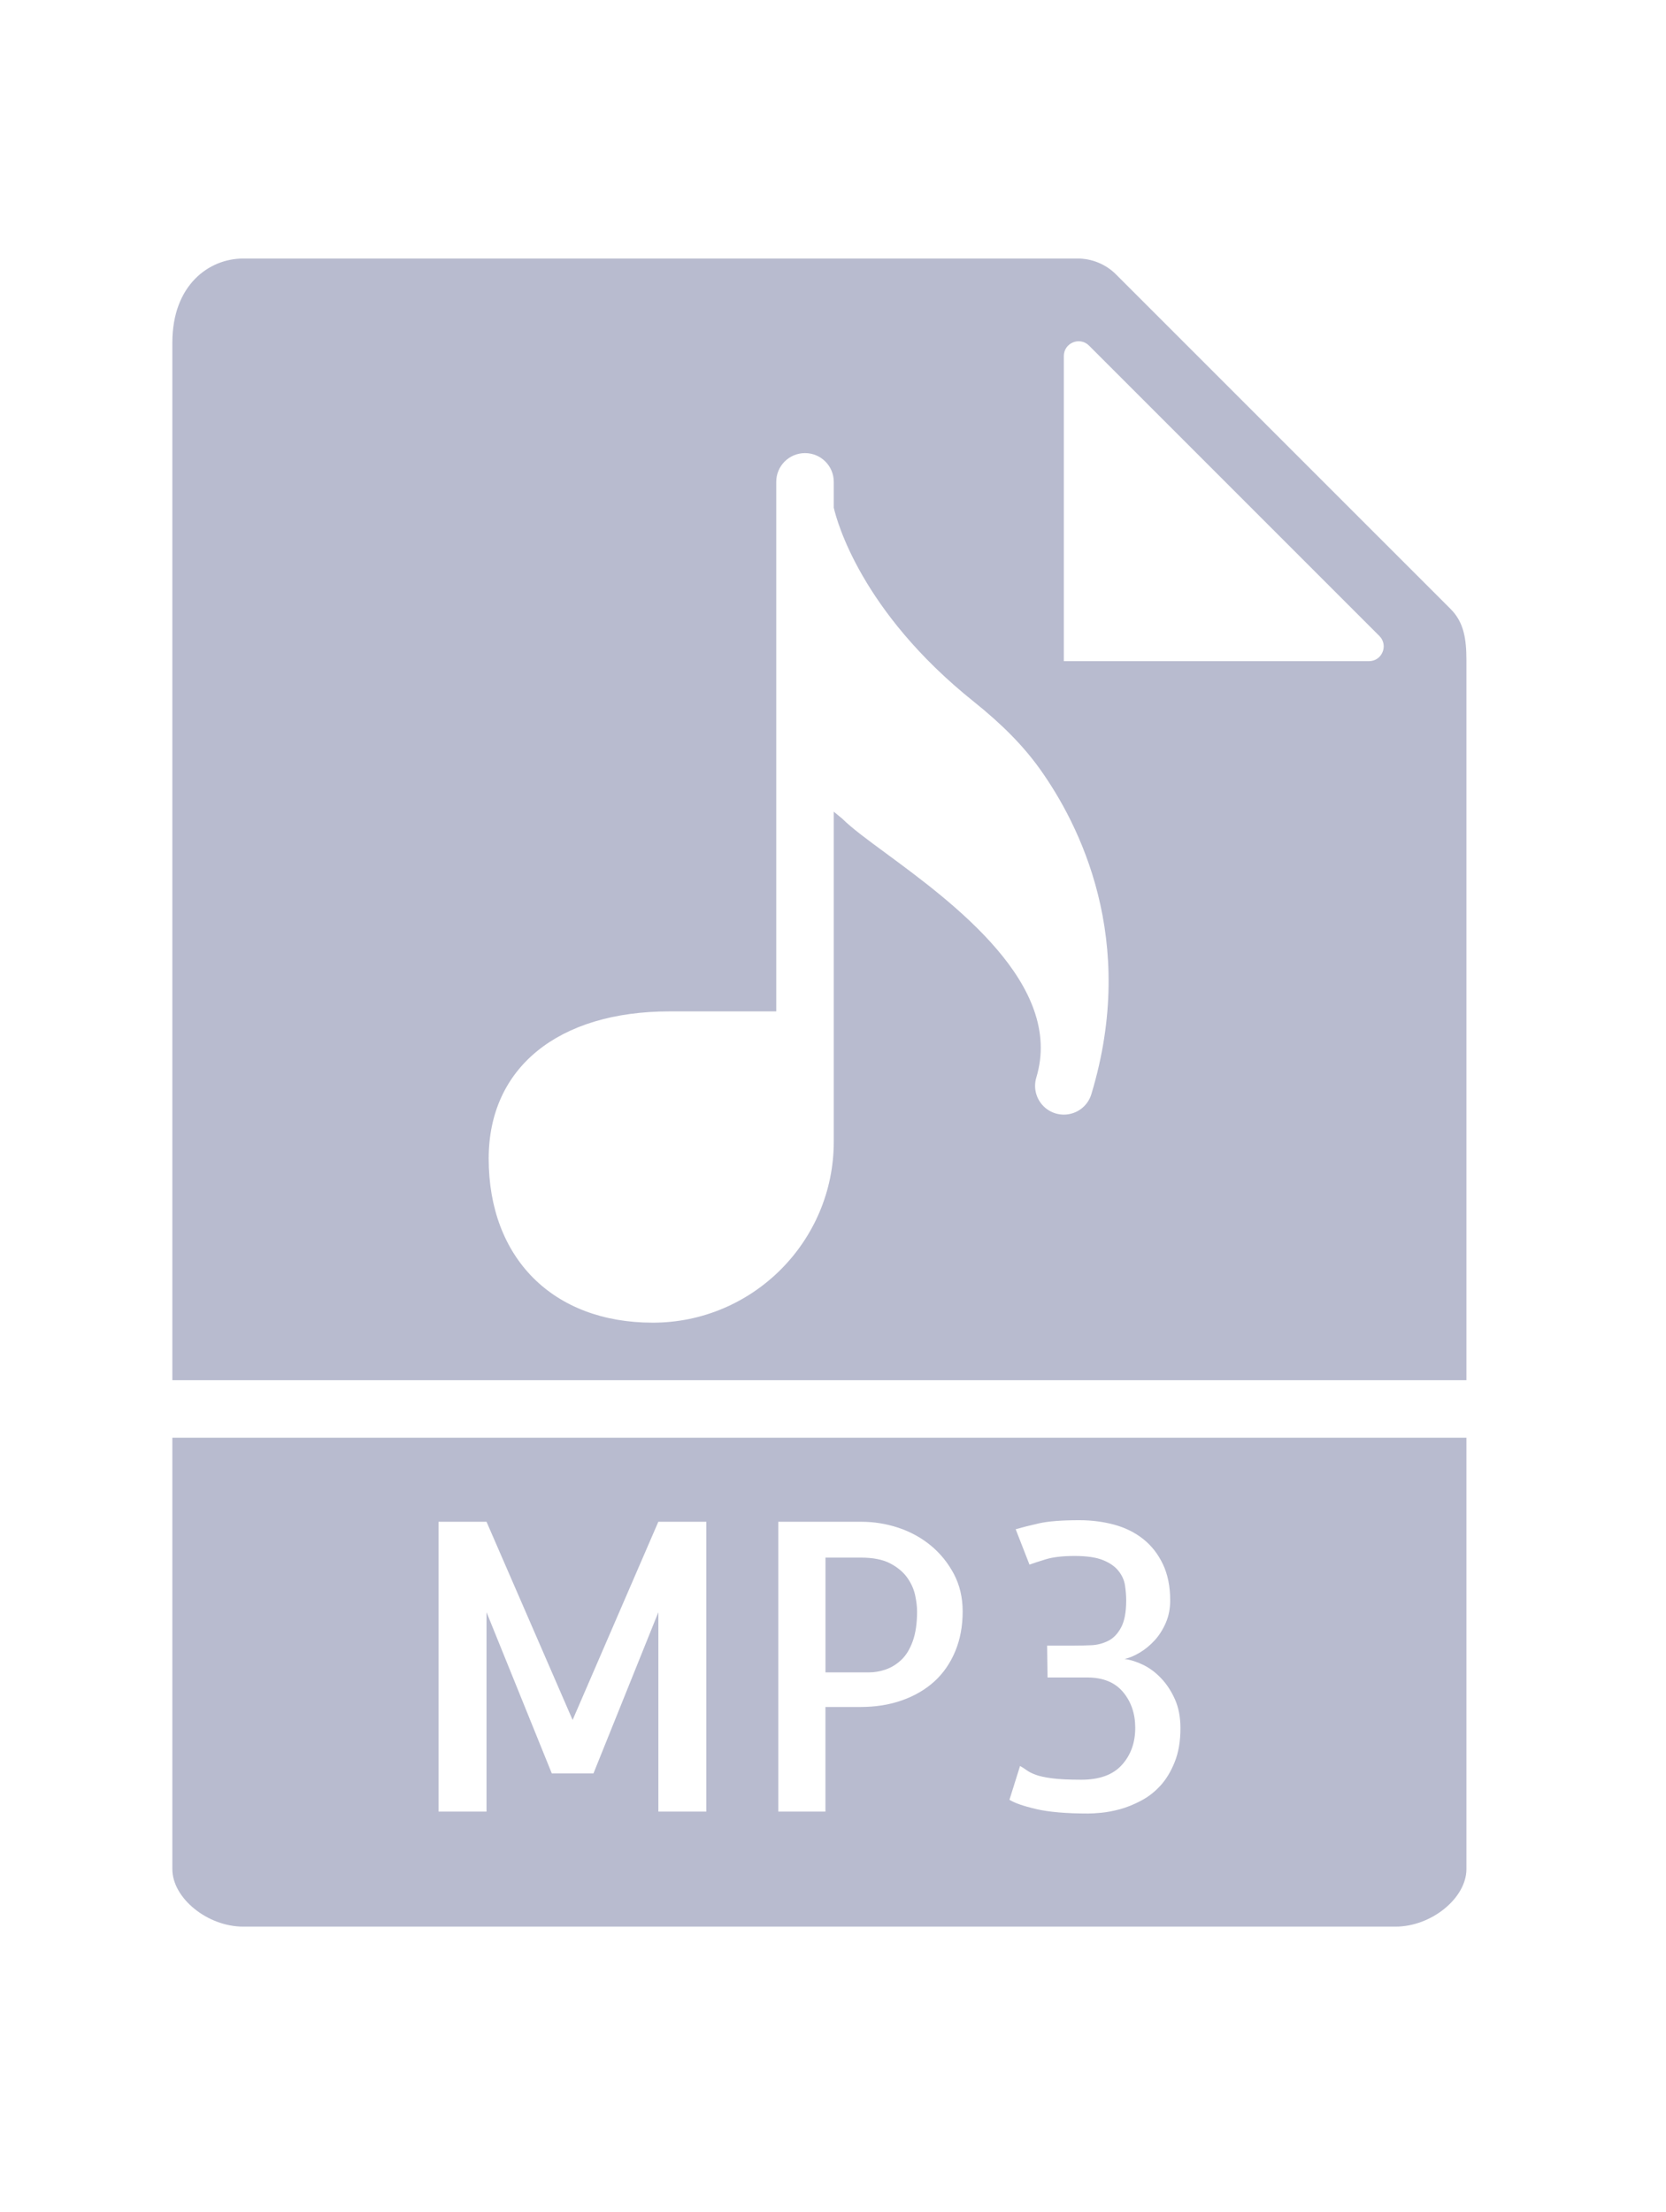 <svg width="58" height="77" viewBox="0 0 58 77" fill="none" xmlns="http://www.w3.org/2000/svg">
<g id="mp3 1">
<g id="Group">
<path id="Vector" d="M31.579 54.911C31.436 54.715 31.238 54.551 30.983 54.419C30.728 54.287 30.389 54.221 29.97 54.221H28.738V58.217H30.244C30.444 58.217 30.642 58.183 30.84 58.114C31.037 58.045 31.216 57.934 31.38 57.779C31.544 57.624 31.677 57.407 31.777 57.129C31.877 56.851 31.927 56.506 31.927 56.096C31.927 55.932 31.905 55.742 31.859 55.528C31.813 55.315 31.72 55.109 31.579 54.911Z" fill="#B8BBCF"/>
<path id="Vector_2" d="M51.052 48.045V22.994C51.052 22.227 50.96 21.66 50.502 21.2L38.851 9.551C38.502 9.201 38.017 9 37.522 9H8.466C7.278 9 6 9.917 6 11.929V48.045H51.052ZM37.036 12.395C37.036 11.936 37.59 11.707 37.914 12.031L48.021 22.138C48.345 22.463 48.116 23.016 47.657 23.016H37.036V12.395ZM23.314 35.207H27.024V26.144V17.775V16.774C27.024 16.22 27.472 15.773 28.026 15.773C28.579 15.773 29.027 16.22 29.027 16.774V17.673C29.132 18.135 29.976 21.283 33.894 24.419C34.904 25.228 35.636 25.976 36.205 26.773C37.572 28.689 39.623 32.709 37.994 38.09C37.863 38.522 37.467 38.801 37.036 38.801C36.94 38.801 36.843 38.787 36.746 38.758C36.313 38.626 36.035 38.23 36.035 37.799C36.035 37.703 36.049 37.606 36.078 37.509C37.056 34.279 33.169 31.418 30.848 29.707C30.187 29.221 29.665 28.837 29.325 28.501L29.027 28.255V39.742C29.027 43.217 26.201 46.043 22.725 46.043C19.255 46.043 17.013 43.8 17.013 40.33C17.013 37.171 19.428 35.207 23.314 35.207Z" fill="#B8BBCF"/>
<path id="Vector_3" d="M6 50.047V65.064C6 66.075 7.221 67.067 8.466 67.067H48.586C49.831 67.067 51.052 66.075 51.052 65.064V50.047H6ZM24.59 63.062H22.92V56.122L20.661 61.733H19.21L16.938 56.122V63.062H15.268V52.974H16.938L19.935 59.873L22.919 52.974H24.589V63.062H24.59ZM33.255 57.484C33.081 57.9 32.839 58.249 32.529 58.532C32.218 58.814 31.844 59.033 31.407 59.188C30.969 59.344 30.484 59.421 29.956 59.421H28.737V63.062H27.095V52.974H29.996C30.425 52.974 30.85 53.042 31.268 53.179C31.687 53.317 32.064 53.522 32.398 53.795C32.731 54.069 33 54.4 33.206 54.787C33.411 55.175 33.514 55.61 33.514 56.095C33.514 56.606 33.428 57.069 33.255 57.484ZM40.898 61.331C40.766 61.664 40.599 61.94 40.399 62.159C40.199 62.378 39.972 62.554 39.721 62.685C39.47 62.817 39.227 62.916 38.989 62.98C38.752 63.044 38.536 63.084 38.34 63.103C38.143 63.122 37.99 63.13 37.881 63.13C37.114 63.13 36.51 63.077 36.067 62.973C35.623 62.869 35.316 62.761 35.143 62.651L35.512 61.474C35.594 61.52 35.671 61.57 35.745 61.624C35.818 61.678 35.923 61.731 36.059 61.782C36.195 61.832 36.387 61.873 36.634 61.905C36.88 61.937 37.217 61.953 37.647 61.953C38.276 61.953 38.747 61.782 39.056 61.439C39.366 61.097 39.522 60.666 39.522 60.146C39.522 59.653 39.38 59.237 39.097 58.9C38.815 58.563 38.4 58.394 37.852 58.394H36.469L36.455 57.285H37.386C37.587 57.285 37.79 57.28 37.995 57.271C38.2 57.262 38.394 57.211 38.577 57.121C38.76 57.031 38.91 56.875 39.028 56.656C39.147 56.436 39.207 56.122 39.207 55.712C39.207 55.547 39.193 55.374 39.166 55.191C39.139 55.008 39.062 54.839 38.939 54.684C38.816 54.529 38.636 54.404 38.399 54.308C38.161 54.212 37.833 54.164 37.413 54.164C36.994 54.164 36.659 54.203 36.407 54.28C36.156 54.357 35.968 54.419 35.84 54.465L35.36 53.234C35.579 53.17 35.851 53.101 36.174 53.028C36.497 52.955 36.966 52.919 37.577 52.919C38.006 52.919 38.412 52.972 38.795 53.076C39.178 53.181 39.514 53.348 39.801 53.576C40.089 53.804 40.317 54.097 40.486 54.452C40.655 54.807 40.739 55.227 40.739 55.712C40.739 55.994 40.689 56.252 40.589 56.484C40.489 56.717 40.361 56.921 40.206 57.093C40.05 57.265 39.877 57.409 39.685 57.525C39.493 57.64 39.316 57.714 39.151 57.751C39.362 57.778 39.578 57.847 39.801 57.956C40.025 58.065 40.233 58.221 40.424 58.422C40.615 58.622 40.775 58.866 40.904 59.153C41.032 59.441 41.095 59.771 41.095 60.146C41.098 60.603 41.031 60.998 40.898 61.331Z" fill="#B8BBCF"/>
</g>
</g>
</svg>
